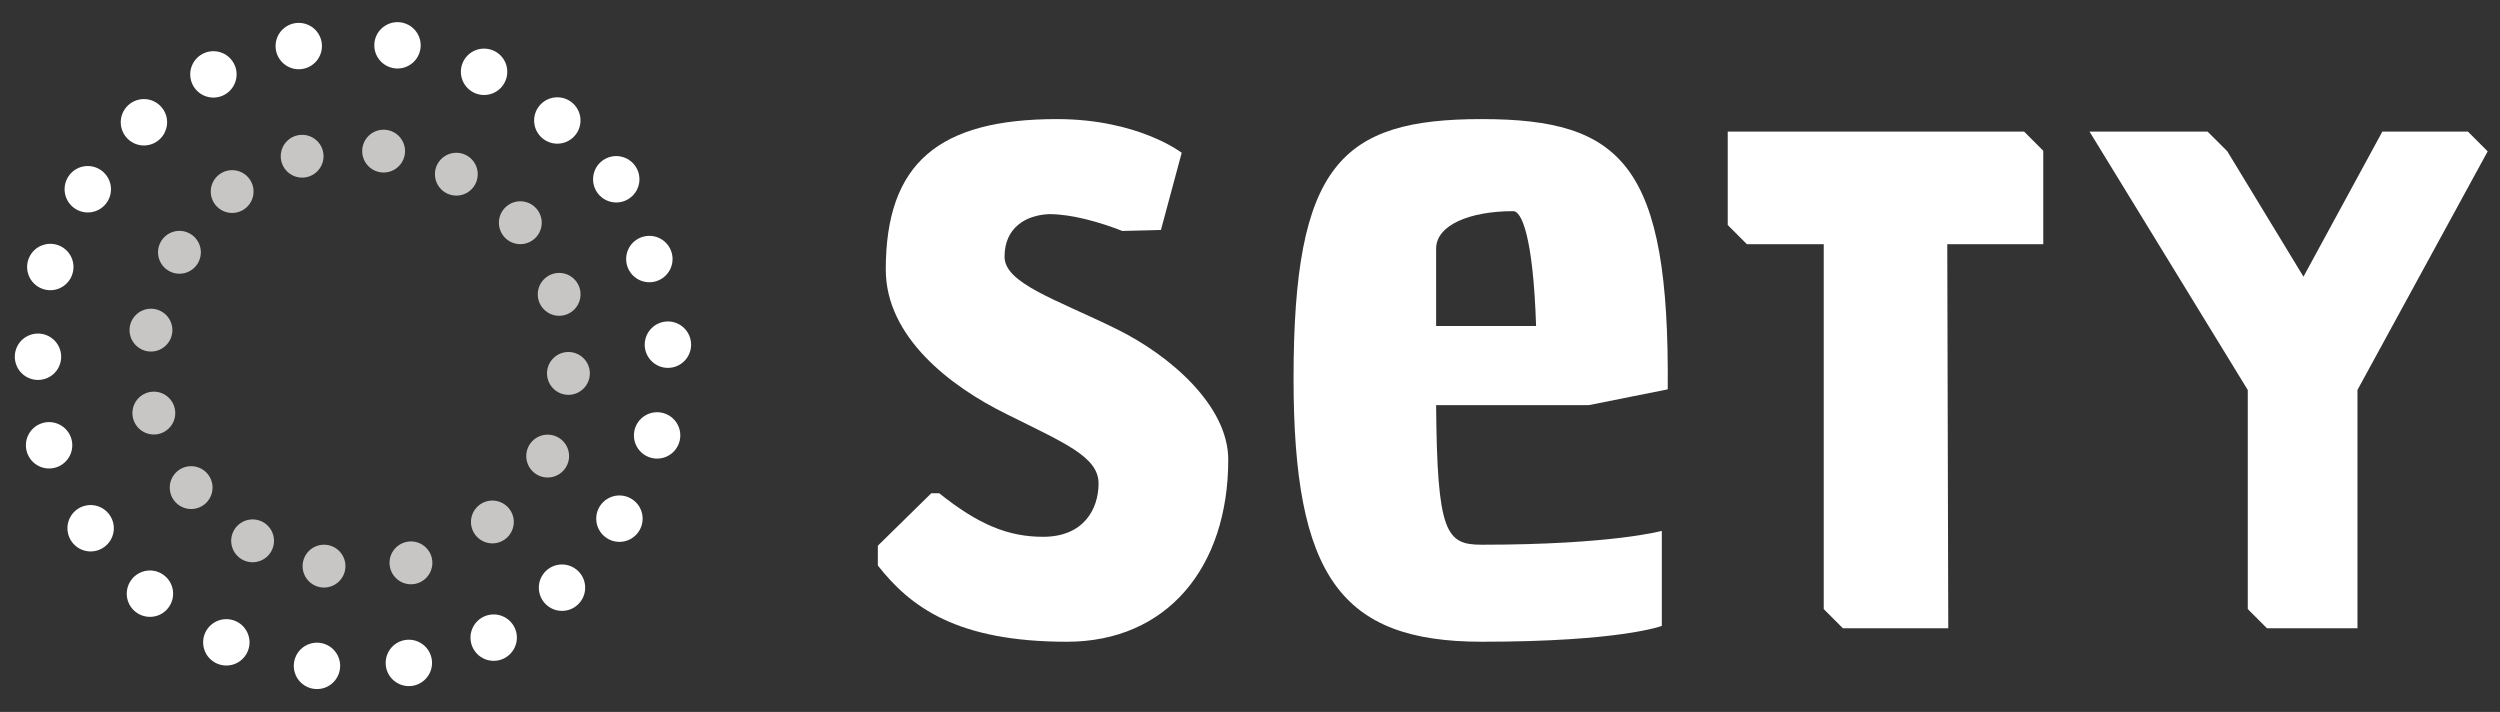 <?xml version="1.0" encoding="utf-8"?>
<!-- Generator: Adobe Illustrator 16.0.0, SVG Export Plug-In . SVG Version: 6.00 Build 0)  -->
<!DOCTYPE svg PUBLIC "-//W3C//DTD SVG 1.1//EN" "http://www.w3.org/Graphics/SVG/1.1/DTD/svg11.dtd">
<svg version="1.1" id="Capa_1" xmlns="http://www.w3.org/2000/svg" xmlns:xlink="http://www.w3.org/1999/xlink" x="0px" y="0px"
	 width="190.5px" height="54.25px" viewBox="0 0 190.5 54.25" enable-background="new 0 0 190.5 54.25" xml:space="preserve">
<rect x="0" y="0" width="190.5" height="54.25" fill="#333333" stroke="none"/>
<g>
	<g>
		<path fill="#FFFFFF" d="M76.696,31.553c-4.299-2.113-9.2-5.884-9.2-11.013c0-8.146,4.071-11.465,13.048-11.465
			c6.185,0,9.502,2.565,9.502,2.565l-1.583,5.884l-2.942,0.075c-1.732-0.678-3.846-1.282-5.58-1.282
			c-1.811,0.076-3.395,1.056-3.395,3.243c0,2.037,3.923,3.244,8.523,5.507c4.148,2.036,8.523,5.883,8.523,9.955
			c0,8.222-4.678,13.879-12.295,13.879c-8.372,0-11.917-2.641-14.406-5.808v-1.509l4.072-3.998h0.604
			c3.019,2.413,5.279,3.318,7.92,3.318c3.092,0,4.223-2.111,4.223-4.072C83.71,34.796,81.071,33.74,76.696,31.553z"/>
		<path fill="#FFFFFF" d="M98.569,28.836c0-16.291,3.621-19.761,14.332-19.761c10.71,0,14.332,3.47,14.18,20.592l-6.033,1.206
			h-11.616c0.077,9.73,0.755,10.635,3.47,10.635c9.957,0,13.728-1.056,13.728-1.056v7.241c0,0-3.093,1.207-13.728,1.207
			C102.19,48.9,98.569,43.922,98.569,28.836z M109.432,24.84h7.618c-0.227-6.939-1.131-8.75-1.734-8.75
			c-3.32,0-5.884,1.055-5.884,2.866V24.84z"/>
		<path fill="#FFFFFF" stroke="#FFFFFF" stroke-width="0.362" stroke-miterlimit="10" d="M131.834,10.207h22.325l1.357,1.358v6.864
			H148.2l0.076,29.265h-7.77l-1.356-1.358V18.429h-5.96l-1.356-1.358V10.207z"/>
		<path fill="#FFFFFF" stroke="#FFFFFF" stroke-width="0.362" stroke-miterlimit="10" d="M171.462,29.667l-11.917-19.46h8.597
			l1.434,1.433l5.957,9.805l6.111-11.238h6.336l1.357,1.358l-9.879,18.102v18.026h-6.639l-1.357-1.358V29.667z"/>
	</g>
	<g>
		<g>
			<path fill="#FFFFFF" stroke="#FFFFFF" stroke-miterlimit="10" d="M17.529,5.665c0,0.703-0.569,1.271-1.267,1.271
				c-0.699,0-1.267-0.567-1.267-1.271c0-0.696,0.567-1.264,1.267-1.264C16.96,4.401,17.529,4.969,17.529,5.665z"/>
			<path fill="#FFFFFF" stroke="#FFFFFF" stroke-miterlimit="10" d="M24.032,3.508c0,0.701-0.564,1.269-1.268,1.269
				c-0.697,0-1.265-0.568-1.265-1.269c0-0.697,0.567-1.264,1.265-1.264C23.468,2.244,24.032,2.811,24.032,3.508z"/>
			<path fill="#FFFFFF" stroke="#FFFFFF" stroke-miterlimit="10" d="M31.556,3.452c0,0.703-0.569,1.268-1.267,1.268
				c-0.699,0-1.267-0.565-1.267-1.268c0-0.697,0.567-1.264,1.267-1.264C30.986,2.188,31.556,2.755,31.556,3.452z"/>
			<path fill="#FFFFFF" stroke="#FFFFFF" stroke-miterlimit="10" d="M38.154,5.468c0,0.703-0.567,1.271-1.267,1.271
				c-0.701,0-1.267-0.568-1.267-1.271c0-0.696,0.565-1.264,1.267-1.264C37.587,4.204,38.154,4.771,38.154,5.468z"/>
			<circle fill="#FFFFFF" stroke="#FFFFFF" stroke-miterlimit="10" cx="42.467" cy="9.181" r="1.267"/>
			<path fill="#FFFFFF" stroke="#FFFFFF" stroke-miterlimit="10" d="M48.225,13.659c0,0.703-0.567,1.269-1.267,1.269
				c-0.701,0-1.266-0.566-1.266-1.269c0-0.697,0.564-1.266,1.266-1.266C47.657,12.394,48.225,12.962,48.225,13.659z"/>
			<path fill="#FFFFFF" stroke="#FFFFFF" stroke-miterlimit="10" d="M50.749,19.737c0,0.702-0.57,1.27-1.266,1.27
				c-0.705,0-1.27-0.567-1.27-1.27c0-0.695,0.564-1.265,1.27-1.265C50.179,18.472,50.749,19.042,50.749,19.737z"/>
			<path fill="#FFFFFF" stroke="#FFFFFF" stroke-miterlimit="10" d="M52.162,26.262c0,0.703-0.565,1.27-1.269,1.27
				c-0.695,0-1.266-0.567-1.266-1.27c0-0.697,0.57-1.267,1.266-1.267C51.597,24.995,52.162,25.565,52.162,26.262z"/>
			<circle fill="#FFFFFF" stroke="#FFFFFF" stroke-miterlimit="10" cx="50.072" cy="33.178" r="1.267"/>
			<circle fill="#FFFFFF" stroke="#FFFFFF" stroke-miterlimit="10" cx="47.201" cy="39.522" r="1.268"/>
			<path fill="#FFFFFF" stroke="#FFFFFF" stroke-miterlimit="10" d="M44.091,44.779c0,0.702-0.568,1.27-1.267,1.27
				c-0.699,0-1.265-0.567-1.265-1.27c0-0.697,0.565-1.266,1.265-1.266C43.522,43.514,44.091,44.082,44.091,44.779z"/>
			<path fill="#FFFFFF" stroke="#FFFFFF" stroke-miterlimit="10" d="M38.886,48.585c0,0.702-0.568,1.271-1.268,1.271
				s-1.267-0.568-1.267-1.271c0-0.696,0.567-1.265,1.267-1.265S38.886,47.889,38.886,48.585z"/>
			<path fill="#FFFFFF" stroke="#FFFFFF" stroke-miterlimit="10" d="M29.95,50.909c-0.215-0.671,0.15-1.386,0.813-1.601
				c0.665-0.215,1.38,0.148,1.596,0.814c0.218,0.662-0.147,1.379-0.812,1.598C30.882,51.937,30.165,51.567,29.95,50.909z"/>
			<path fill="#FFFFFF" stroke="#FFFFFF" stroke-miterlimit="10" d="M22.95,51.134c-0.218-0.67,0.146-1.385,0.812-1.599
				c0.664-0.217,1.38,0.146,1.596,0.812c0.215,0.666-0.148,1.381-0.812,1.599C23.88,52.16,23.163,51.795,22.95,51.134z"/>
			<path fill="#FFFFFF" stroke="#FFFFFF" stroke-miterlimit="10" d="M16.043,49.342c-0.22-0.669,0.146-1.383,0.812-1.601
				c0.663-0.214,1.381,0.146,1.597,0.816c0.218,0.661-0.148,1.378-0.813,1.595C16.973,50.367,16.257,50.001,16.043,49.342z"/>
			<path fill="#FFFFFF" stroke="#FFFFFF" stroke-miterlimit="10" d="M10.22,45.631c-0.215-0.668,0.15-1.382,0.814-1.597
				c0.664-0.217,1.377,0.146,1.596,0.812c0.216,0.664-0.148,1.382-0.812,1.598C11.151,46.657,10.438,46.295,10.22,45.631z"/>
			<path fill="#FFFFFF" stroke="#FFFFFF" stroke-miterlimit="10" d="M5.702,40.645c-0.217-0.668,0.147-1.384,0.811-1.598
				c0.668-0.217,1.381,0.148,1.599,0.818c0.216,0.658-0.149,1.375-0.815,1.594C6.631,41.673,5.918,41.309,5.702,40.645z"/>
			<path fill="#FFFFFF" stroke="#FFFFFF" stroke-miterlimit="10" d="M2.536,34.324c-0.217-0.67,0.148-1.383,0.813-1.598
				c0.664-0.217,1.38,0.149,1.599,0.815c0.213,0.663-0.151,1.38-0.815,1.595C3.467,35.354,2.753,34.989,2.536,34.324z"/>
			<path fill="#FFFFFF" stroke="#FFFFFF" stroke-miterlimit="10" d="M1.692,27.577c-0.221-0.669,0.147-1.383,0.81-1.597
				c0.666-0.218,1.382,0.148,1.599,0.818c0.213,0.66-0.148,1.378-0.812,1.591C2.622,28.607,1.907,28.24,1.692,27.577z"/>
			<path fill="#FFFFFF" stroke="#FFFFFF" stroke-miterlimit="10" d="M2.63,20.741c-0.219-0.668,0.146-1.386,0.81-1.599
				c0.669-0.218,1.382,0.145,1.599,0.813c0.213,0.661-0.148,1.378-0.814,1.598C3.559,21.768,2.844,21.4,2.63,20.741z"/>
			<path fill="#FFFFFF" stroke="#FFFFFF" stroke-miterlimit="10" d="M5.485,14.815c-0.217-0.671,0.146-1.386,0.811-1.602
				c0.668-0.214,1.382,0.149,1.6,0.82c0.214,0.661-0.148,1.379-0.813,1.593C6.417,15.845,5.702,15.478,5.485,14.815z"/>
			<path fill="#FFFFFF" stroke="#FFFFFF" stroke-miterlimit="10" d="M9.763,9.709C9.547,9.04,9.911,8.327,10.575,8.112
				c0.664-0.217,1.379,0.148,1.598,0.815c0.213,0.665-0.15,1.377-0.814,1.596C10.69,10.739,9.979,10.372,9.763,9.709z"/>
		</g>
		<g>
			<circle fill="#C7C6C5" stroke="#C7C6C5" stroke-width="0.729" stroke-miterlimit="10" cx="17.69" cy="14.596" r="1.266"/>
			<circle fill="#C7C6C5" stroke="#C7C6C5" stroke-width="0.729" stroke-miterlimit="10" cx="23.023" cy="11.904" r="1.266"/>
			<path fill="#C7C6C5" stroke="#C7C6C5" stroke-width="0.729" stroke-miterlimit="10" d="M36.038,13.27
				c0,0.704-0.565,1.271-1.265,1.271s-1.267-0.567-1.267-1.271c0-0.695,0.567-1.264,1.267-1.264S36.038,12.575,36.038,13.27z"/>
			<path fill="#C7C6C5" stroke="#C7C6C5" stroke-width="0.729" stroke-miterlimit="10" d="M40.916,16.968
				c0,0.705-0.57,1.272-1.271,1.272c-0.699,0-1.264-0.567-1.264-1.272c0-0.693,0.564-1.265,1.264-1.265
				C40.346,15.703,40.916,16.274,40.916,16.968z"/>
			<path fill="#C7C6C5" stroke="#C7C6C5" stroke-width="0.729" stroke-miterlimit="10" d="M43.873,22.428
				c0,0.702-0.566,1.271-1.266,1.271s-1.265-0.569-1.265-1.271c0-0.697,0.565-1.267,1.265-1.267S43.873,21.731,43.873,22.428z"/>
			<path fill="#C7C6C5" stroke="#C7C6C5" stroke-width="0.729" stroke-miterlimit="10" d="M44.582,28.452
				c0,0.698-0.568,1.27-1.268,1.27s-1.268-0.571-1.268-1.27c0-0.697,0.568-1.266,1.268-1.266S44.582,27.755,44.582,28.452z"/>
			<path fill="#C7C6C5" stroke="#C7C6C5" stroke-width="0.729" stroke-miterlimit="10" d="M43,34.75
				c0,0.705-0.569,1.271-1.267,1.271c-0.7,0-1.267-0.565-1.267-1.271c0-0.697,0.566-1.265,1.267-1.265
				C42.431,33.485,43,34.053,43,34.75z"/>
			<path fill="#C7C6C5" stroke="#C7C6C5" stroke-width="0.729" stroke-miterlimit="10" d="M38.787,39.771
				c0,0.703-0.567,1.27-1.265,1.27c-0.701,0-1.27-0.566-1.27-1.27c0-0.694,0.568-1.264,1.27-1.264
				C38.22,38.508,38.787,39.077,38.787,39.771z"/>
			<path fill="#C7C6C5" stroke="#C7C6C5" stroke-width="0.729" stroke-miterlimit="10" d="M32.582,42.886
				c0,0.704-0.567,1.271-1.265,1.271c-0.701,0-1.27-0.566-1.27-1.271c0-0.695,0.568-1.265,1.27-1.265
				C32.015,41.621,32.582,42.19,32.582,42.886z"/>
			<path fill="#C7C6C5" stroke="#C7C6C5" stroke-width="0.729" stroke-miterlimit="10" d="M25.958,43.137
				c0,0.703-0.568,1.27-1.268,1.27s-1.267-0.566-1.267-1.27c0-0.696,0.567-1.266,1.267-1.266S25.958,42.44,25.958,43.137z"/>
			<path fill="#C7C6C5" stroke="#C7C6C5" stroke-width="0.729" stroke-miterlimit="10" d="M20.515,41.209
				c0,0.703-0.566,1.27-1.266,1.27s-1.268-0.566-1.268-1.27c0-0.697,0.568-1.266,1.268-1.266S20.515,40.512,20.515,41.209z"/>
			<path fill="#C7C6C5" stroke="#C7C6C5" stroke-width="0.729" stroke-miterlimit="10" d="M15.832,37.152
				c0,0.705-0.567,1.271-1.267,1.271c-0.7,0-1.265-0.566-1.265-1.271c0-0.695,0.564-1.264,1.265-1.264
				C15.265,35.889,15.832,36.457,15.832,37.152z"/>
			<circle fill="#C7C6C5" stroke="#C7C6C5" stroke-width="0.729" stroke-miterlimit="10" cx="11.722" cy="31.477" r="1.268"/>
			<path fill="#C7C6C5" stroke="#C7C6C5" stroke-width="0.729" stroke-miterlimit="10" d="M12.771,25.153
				c0,0.702-0.569,1.27-1.267,1.27c-0.698,0-1.269-0.567-1.269-1.27c0-0.697,0.57-1.265,1.269-1.265
				C12.201,23.888,12.771,24.457,12.771,25.153z"/>
			<path fill="#C7C6C5" stroke="#C7C6C5" stroke-width="0.729" stroke-miterlimit="10" d="M14.94,19.222
				c0,0.704-0.565,1.271-1.267,1.271c-0.697,0-1.267-0.567-1.267-1.271c0-0.695,0.569-1.265,1.267-1.265
				C14.375,17.957,14.94,18.527,14.94,19.222z"/>
			<path fill="#C7C6C5" stroke="#C7C6C5" stroke-width="0.729" stroke-miterlimit="10" d="M30.5,11.513
				c0,0.701-0.57,1.268-1.27,1.268c-0.697,0-1.266-0.566-1.266-1.268c0-0.698,0.568-1.265,1.266-1.265
				C29.93,10.248,30.5,10.814,30.5,11.513z"/>
		</g>
	</g>
</g>
</svg>
